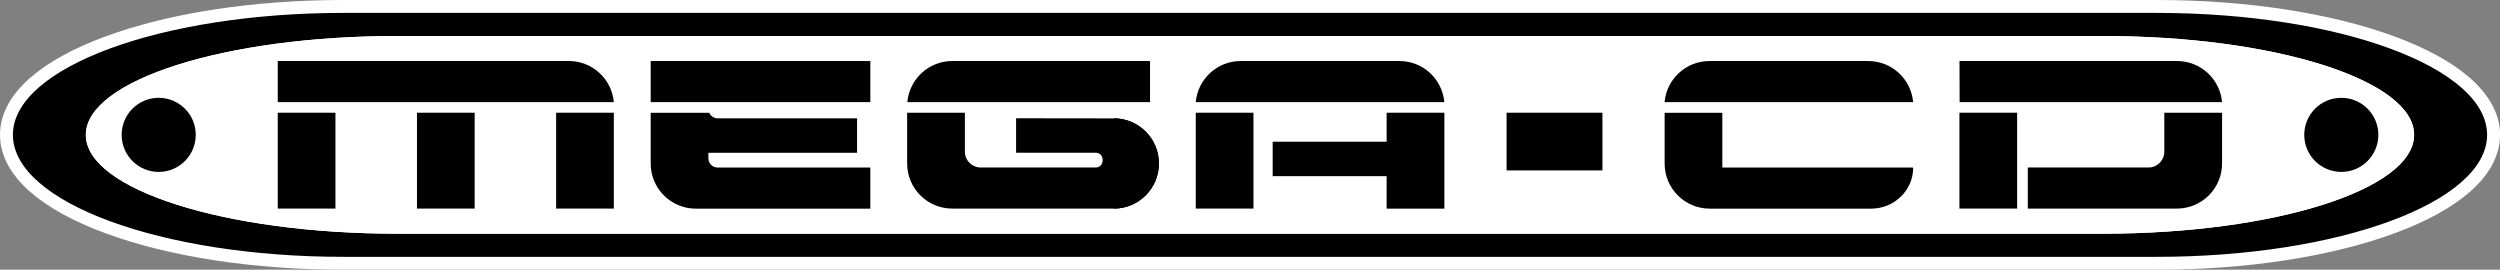 <?xml version="1.0" encoding="utf-8"?>
<!-- Generator: Adobe Illustrator 25.2.1, SVG Export Plug-In . SVG Version: 6.00 Build 0)  -->
<svg version="1.1" id="Layer_1" xmlns="http://www.w3.org/2000/svg" xmlns:xlink="http://www.w3.org/1999/xlink" x="0px" y="0px"
	 viewBox="0 0 3839 414.1" style="enable-background:new 0 0 3839 414.1;" xml:space="preserve">
<rect x="0" y="0" width="3839" height="414.1" fill="#808080" stroke="none"/>
<style type="text/css">
	.st0{fill:#3852A0;}
	.st1{fill:#FFFFFF;}
	.st2{fill:#010101;}
</style>
<g>
	<g>
		<g>
			<path d="M527.5,404.2c-136.8,0-265.5-19.7-362.4-55.5C65,311.8,9.9,261.5,9.9,207.1c0-54.5,55.1-104.8,155.2-141.7
				C262,29.6,390.7,9.9,527.5,9.9h2784c136.8,0,265.5,19.7,362.4,55.5c100.1,36.9,155.2,87.2,155.2,141.7
				c0,54.5-55.1,104.8-155.2,141.7c-97,35.8-225.7,55.5-362.4,55.5H527.5z M610.1,65.2c-126.8,0-245.8,15.6-335.2,44
				c-84.6,26.9-133.2,62.5-133.2,97.9c0,35.3,48.5,71,133.2,97.9c89.4,28.4,208.5,44,335.2,44h2618.7c126.8,0,245.8-15.6,335.2-44
				c84.6-26.9,133.2-62.5,133.2-97.9c0-35.3-48.5-71-133.2-97.9c-89.4-28.4-208.5-44-335.2-44H610.1z"/>
		</g>
		<g>
			<path class="st1" d="M3311.5,19.8c280.4,0,507.7,83.8,507.7,187.3s-227.3,187.3-507.7,187.3h-712.4h-68.8H1381.6h-30.2H527.5
				c-280.4,0-507.7-83.8-507.7-187.3S247.1,19.8,527.5,19.8h823.8h30.2h1148.7h68.8H3311.5 M610.1,358.8h776.2h28.5H2497h64.8h667
				c264.2,0,478.3-67.9,478.3-151.8S3493,55.3,3228.9,55.3h-667H2497H1414.8h-28.5H610.1c-264.2,0-478.3,67.9-478.3,151.8
				S346,358.8,610.1,358.8 M3311.5,0h-712.4h-68.8H1381.6h-30.2H527.5C389.6,0,259.7,19.9,161.6,56.1c-48.9,18-87.6,39.3-115,63.2
				c-14.7,12.8-26.1,26.4-33.9,40.5C4.3,175,0,191,0,207.1s4.3,32,12.8,47.3c7.8,14,19.2,27.7,33.9,40.5
				c27.4,23.9,66.1,45.1,115,63.2c98,36.2,228,56.1,365.9,56.1h823.8h30.2h1148.7h68.8h712.4c137.9,0,267.8-19.9,365.9-56.1
				c48.9-18,87.6-39.3,115-63.2c14.7-12.8,26.1-26.4,33.9-40.5c8.5-15.3,12.8-31.2,12.8-47.3s-4.3-32-12.8-47.3
				c-7.8-14-19.2-27.7-33.9-40.5c-27.4-23.9-66.1-45.1-115-63.2C3579.3,19.9,3449.4,0,3311.5,0L3311.5,0z M610.1,339
				c-63.7,0-125.5-4-183.6-11.8c-55.8-7.5-105.9-18.2-148.7-31.8c-41.2-13.1-74.6-28.7-96.6-45.2c-13.5-10.2-29.7-25.9-29.7-43.2
				s16.1-33.1,29.7-43.2c22-16.5,55.4-32.1,96.6-45.2c42.8-13.6,92.9-24.3,148.7-31.8c58.1-7.8,119.9-11.7,183.6-11.7h776.2h28.5
				H2497h64.8h667c63.7,0,125.5,4,183.6,11.8c55.8,7.5,105.9,18.2,148.7,31.8c41.2,13.1,74.6,28.7,96.6,45.2
				c13.5,10.2,29.7,25.9,29.7,43.2s-16.1,33.1-29.7,43.2c-22,16.5-55.4,32.1-96.6,45.2c-42.8,13.6-92.9,24.3-148.7,31.8
				c-58.1,7.8-119.9,11.7-183.6,11.7h-667H2497H1414.8h-28.5H610.1L610.1,339z"/>
		</g>
	</g>
	<path class="st1" d="M3228.9,55.3h-667H2497H1414.8h-28.5H610.1c-264.2,0-478.3,67.9-478.3,151.8c0,83.8,214.2,151.8,478.3,151.8
		h776.2h28.5H2497h64.8h667c264.2,0,478.3-67.9,478.3-151.8C3707.2,123.2,3493,55.3,3228.9,55.3z"/>
	<g>
		<circle class="st2" cx="243.7" cy="207.1" r="56.9"/>
		<circle class="st2" cx="3595.3" cy="207.1" r="56.9"/>
		<rect x="640.3" y="173.1" class="st2" width="88.6" height="147.2"/>
		<rect x="426.5" y="173.1" class="st2" width="88.6" height="147.2"/>
		
			<rect x="2342.7" y="143.8" transform="matrix(-1.836970e-16 1 -1 -1.836970e-16 2604.505 -2169.61)" class="st2" width="88.6" height="147.2"/>
		<path class="st2" d="M2644.8,256.5v-82.5c0-0.4-0.4-0.8-0.8-0.8h-87c-0.4,0-0.8,0.4-0.8,0.8v77.1c0,38.3,31,69.3,69.3,69.3h247.8
			c35.4,0,64.2-27.8,64.6-62.3c0-0.5-0.4-0.8-0.8-0.8l-291.5,0C2645.1,257.3,2644.8,256.9,2644.8,256.5z"/>
		<rect x="3008.9" y="173.1" class="st2" width="88.6" height="147.2"/>
		<rect x="854" y="173.1" class="st2" width="88.6" height="147.2"/>
		<path class="st2" d="M3323.5,173.1V233c0,13.4-10.9,24.2-24.2,24.2h-185.4v63.1h229c38.3,0,69.3-31,69.3-69.3v-77.9H3323.5z"/>
		<rect x="999.2" y="93.7" class="st2" width="337.3" height="63.1"/>
		<path class="st2" d="M1710.3,181.6c38.3,0,69.4,31.1,69.4,69.4s-31.1,69.4-69.4,69.4"/>
		<path class="st2" d="M1481.7,156.8L1481.7,156.8H1766V93.7h-303.7c-36.2,0-65.8,27.7-69,63.1H1481.7z"/>
		<g>
			<rect x="1836.2" y="173.1" class="st2" width="88.6" height="147.2"/>
			<polygon class="st2" points="2129.3,173.1 2129.3,217.6 1954.3,217.6 1954.3,270.5 2129.3,270.5 2129.3,320.4 2218,320.4 
				2218,173.1 			"/>
			<path class="st2" d="M2149,93.7h-136.4h-20.2h-87.2c-36.2,0-65.8,27.7-69,63.1h88.3h67.9h20.2h117h88.3
				C2214.8,121.5,2185.2,93.7,2149,93.7z"/>
		</g>
		<path class="st2" d="M2868.9,93.7h-136.4h-20.2h-87.2c-36.2,0-65.8,27.7-69,63.1h88.3h67.9h20.2h117h88.3
			C2934.7,121.5,2905.1,93.7,2868.9,93.7z"/>
		<path class="st2" d="M3343.2,93.7h-334.2l0.2,63.1h314.7h88.3C3409,121.5,3379.3,93.7,3343.2,93.7z"/>
		<path class="st2" d="M854.3,156.8L854.3,156.8H426.5V93.7h447.1c36.2,0,65.8,27.7,69,63.1H854.3z"/>
		<path class="st2" d="M1710.5,181.8l-150.2-0.2v52.9h122.3c14.2,0,14.2,22.7,0,22.7h-176.7c-13.4,0-24.2-10.9-24.2-24.2v-59.9H1393
			v77.9c0,38.3,31,69.3,69.3,69.3h19.3h228.7c38.3,0,69.3-31,69.3-69.3v0C1779.7,212.9,1748.7,181.9,1710.5,181.8z"/>
		<path class="st2" d="M1087.8,243v-8.4h228.3v-52.9h-214c-5.8,0-10.8-3.5-13-8.5h-89.9v77.9c0,38.3,31,69.3,69.3,69.3h268v-63.1
			h-234.4C1094.2,257.3,1087.8,250.9,1087.8,243z"/>
	</g>
</g>
</svg>
